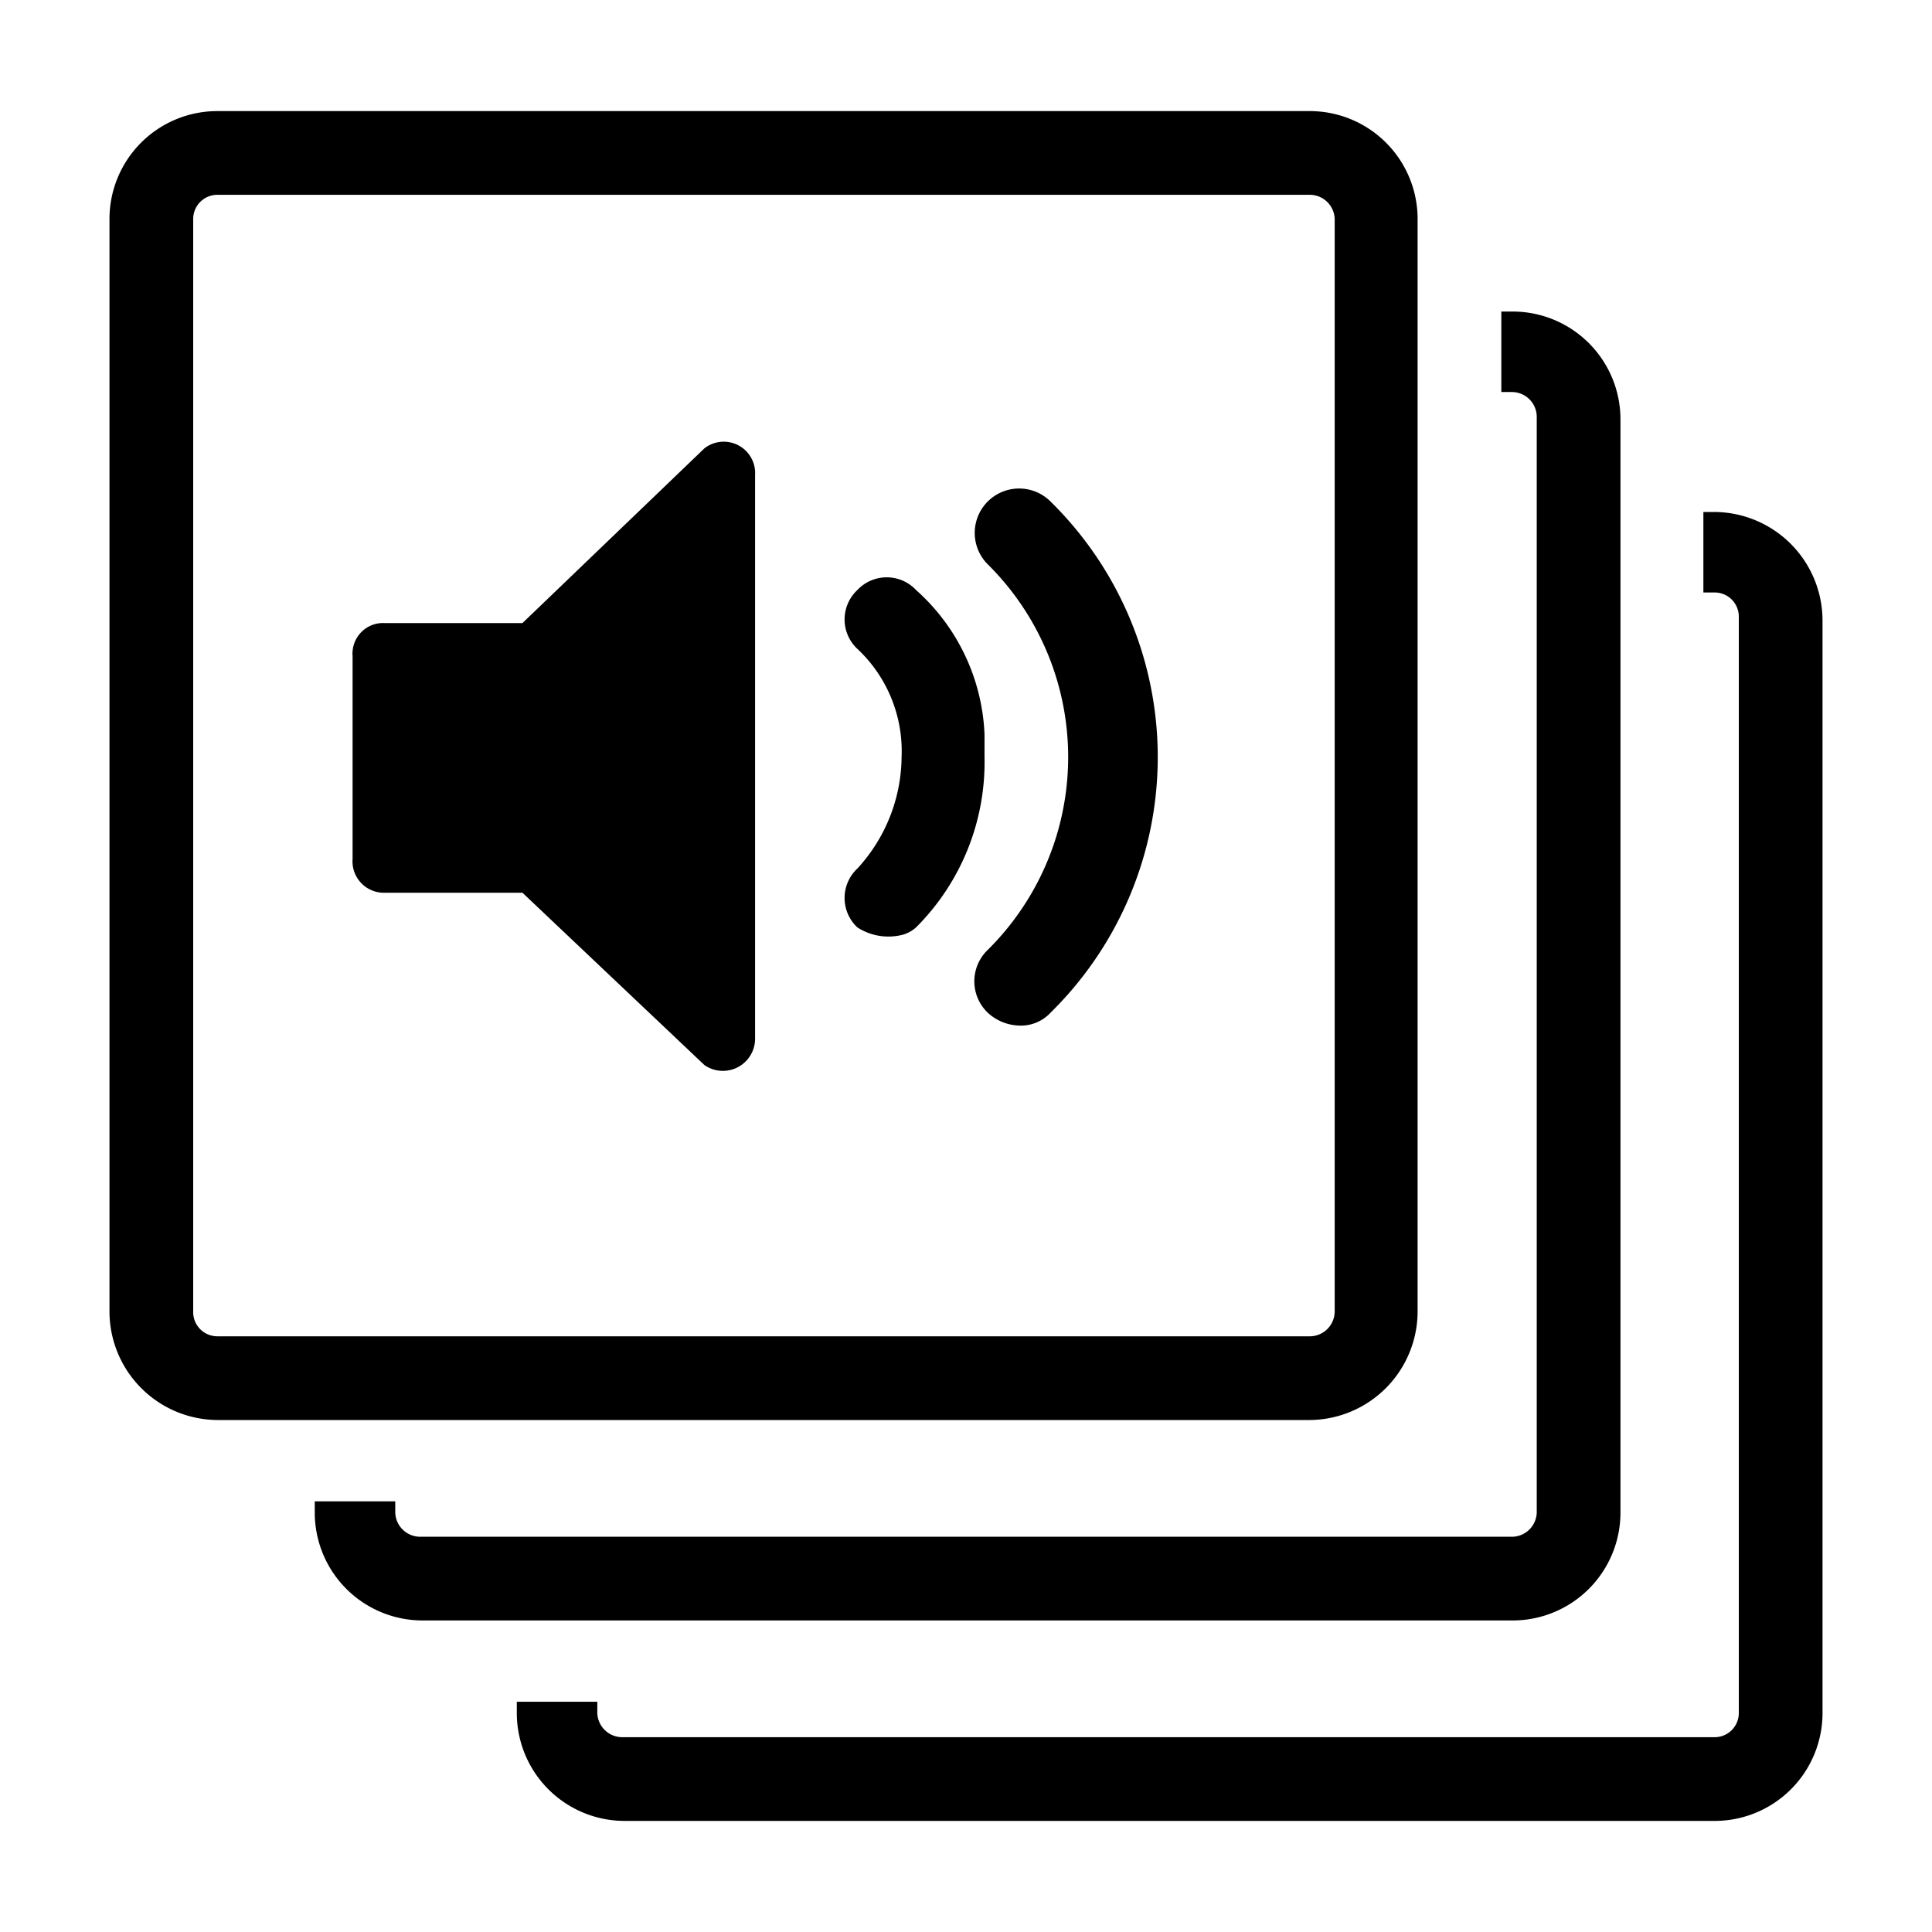 <svg id="Layer_1" data-name="Layer 1" xmlns="http://www.w3.org/2000/svg" viewBox="0 0 24 24"><title>icon-sound-outline-stacked</title><path d="M13.05,6.23a.55.55,0,0,0-.78.78,3.37,3.37,0,0,1,0,4.79.54.54,0,0,0,0,.78.6.6,0,0,0,.39.16.5.5,0,0,0,.39-.16,4.45,4.45,0,0,0,0-6.35Z"/><path d="M10.65,7.33a.5.5,0,0,0,0,.73A1.74,1.74,0,0,1,11.2,9.4a2.07,2.07,0,0,1-.55,1.39.5.5,0,0,0,0,.73.71.71,0,0,0,.57.09.42.42,0,0,0,.16-.09,2.9,2.9,0,0,0,.85-2.12V9.12a2.54,2.54,0,0,0-.85-1.79A.5.5,0,0,0,10.65,7.33Z"/><path d="M6.49,7.74H4.78a.38.38,0,0,0-.4.41v2.52a.39.39,0,0,0,.4.42H6.49l2.26,2.14a.4.4,0,0,0,.63-.33v-7a.39.39,0,0,0-.63-.33Z"/><path d="M17.61,16.29V2.72a1.34,1.34,0,0,0-1.34-1.34H2.7A1.34,1.34,0,0,0,1.36,2.72V16.29A1.35,1.35,0,0,0,2.7,17.64H16.27A1.35,1.35,0,0,0,17.61,16.29Zm-15.21,0V2.72a.3.3,0,0,1,.3-.3H16.27a.31.31,0,0,1,.31.3V16.29a.31.31,0,0,1-.31.31H2.7A.3.3,0,0,1,2.4,16.29Z"/><path d="M20.13,18.79V5.21a1.34,1.34,0,0,0-1.34-1.34h-.14v1h.14a.31.31,0,0,1,.3.3V18.79a.31.31,0,0,1-.3.3H5.21a.31.31,0,0,1-.3-.3v-.14h-1v.14a1.34,1.34,0,0,0,1.34,1.34H18.79A1.34,1.34,0,0,0,20.13,18.79Z"/><path d="M21.3,6.36h-.14v1h.14a.3.3,0,0,1,.3.31V21.28a.3.3,0,0,1-.3.3H7.73a.31.31,0,0,1-.31-.3v-.14h-1v.14a1.34,1.34,0,0,0,1.34,1.34H21.3a1.34,1.34,0,0,0,1.34-1.34V7.71A1.35,1.35,0,0,0,21.3,6.36Z"/></svg>
